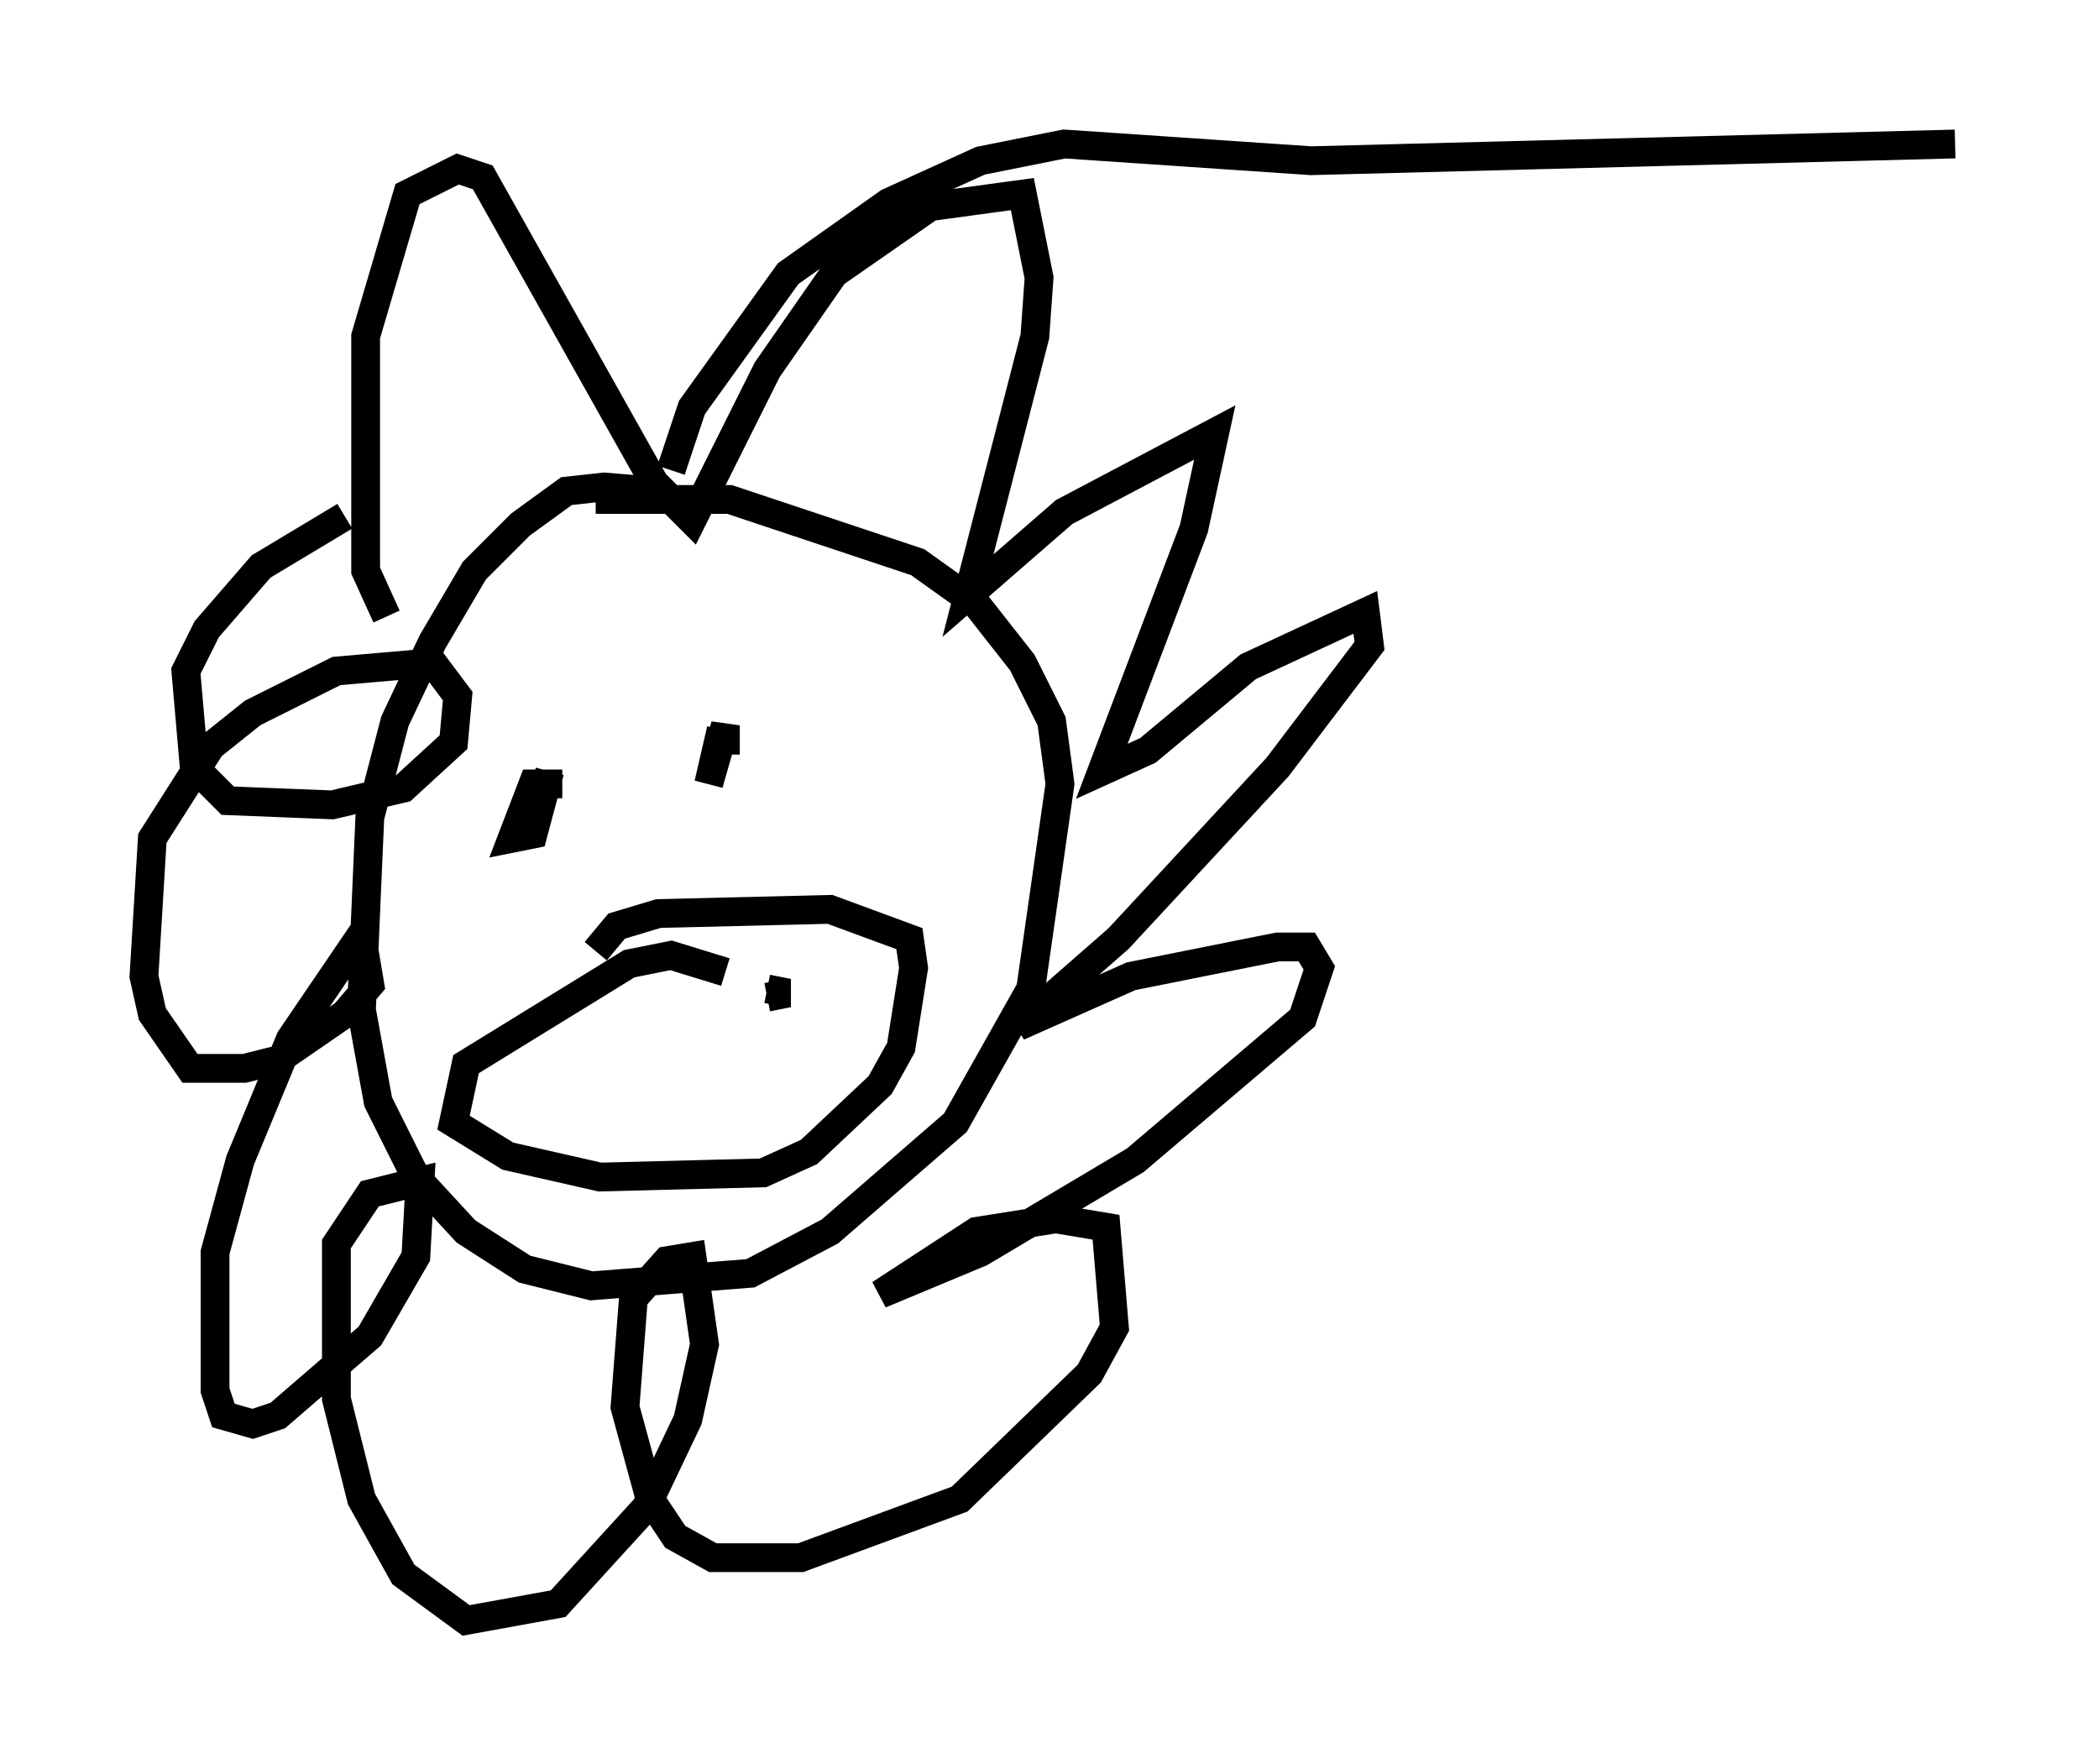 <?xml version="1.0" encoding="utf-8" ?>
<svg baseProfile="full" height="61.274" version="1.1" width="72.894" xmlns="http://www.w3.org/2000/svg" xmlns:ev="http://www.w3.org/2001/xml-events" xmlns:xlink="http://www.w3.org/1999/xlink"><defs /><rect fill="white" height="61.274" width="72.894" x="0" y="0" /><path d="M23.447, 17.782 m-0.726, -0.726 l-1.743, -0.145 -1.307, 0.145 l-1.598, 1.162 -1.598, 1.598 l-1.453, 2.469 -1.307, 2.76 l-0.872, 3.341 -0.291, 6.682 l0.581, 3.196 1.307, 2.615 l1.743, 1.888 2.034, 1.307 l2.324, 0.581 5.52, -0.436 l2.76, -1.453 4.358, -3.777 l2.615, -4.648 1.017, -7.117 l-0.291, -2.179 -1.017, -2.034 l-1.598, -2.034 -2.034, -1.453 l-6.536, -2.179 -4.648, 0.0 m-7.263, 4.067 l-0.726, -1.598 0.0, -8.134 l1.453, -4.939 1.743, -0.872 l0.872, 0.291 5.955, 10.603 l1.307, 1.307 2.615, -5.229 l2.324, -3.341 3.341, -2.324 l3.196, -0.436 0.581, 2.905 l-0.145, 2.034 -2.324, 9.006 l3.341, -2.905 5.229, -2.76 l-0.726, 3.341 -3.196, 8.425 l1.598, -0.726 3.486, -2.905 l4.067, -1.888 0.145, 1.162 l-3.196, 4.212 -5.52, 5.955 l-3.486, 3.05 3.922, -1.743 l5.084, -1.017 1.017, 0.0 l0.436, 0.726 -0.581, 1.743 l-5.81, 4.939 -5.374, 3.196 l-3.486, 1.453 3.341, -2.179 l2.76, -0.436 1.743, 0.291 l0.291, 3.486 -0.872, 1.598 l-4.503, 4.358 -5.52, 2.034 l-3.05, 0.0 -1.307, -0.726 l-0.872, -1.307 -0.872, -3.196 l0.291, -3.777 1.162, -1.307 l0.872, -0.145 0.436, 3.05 l-0.581, 2.615 -1.453, 3.05 l-3.05, 3.341 -3.196, 0.581 l-2.179, -1.598 -1.453, -2.615 l-0.872, -3.486 0.0, -5.374 l1.162, -1.743 1.743, -0.436 l-0.145, 2.615 -1.598, 2.76 l-3.196, 2.76 -0.872, 0.291 l-1.017, -0.291 -0.291, -0.872 l0.0, -4.793 0.872, -3.196 l1.743, -4.212 2.469, -3.631 l0.291, 1.743 -0.872, 1.017 l-2.324, 1.598 -1.162, 0.291 l-1.888, 0.0 -1.307, -1.888 l-0.291, -1.307 0.291, -4.793 l2.034, -3.196 1.453, -1.162 l2.905, -1.453 3.341, -0.291 l0.872, 1.162 -0.145, 1.598 l-1.743, 1.598 -2.469, 0.581 l-3.631, -0.145 -1.162, -1.162 l-0.291, -3.341 0.726, -1.453 l1.888, -2.179 2.905, -1.743 m11.33, -1.598 l0.726, -2.179 3.341, -4.648 l3.486, -2.469 3.196, -1.453 l2.905, -0.581 8.57, 0.581 l22.369, -0.581 m-48.369, 22.223 l-1.017, 0.0 -0.726, 1.888 l0.726, -0.145 0.581, -2.179 m5.955, -1.453 l-0.436, 1.888 0.581, -2.034 l0.0, 1.017 m0.0, 7.553 l-1.888, -0.581 -1.453, 0.291 l-5.665, 3.486 -0.436, 2.034 l1.888, 1.162 3.196, 0.726 l5.665, -0.145 1.598, -0.726 l2.469, -2.324 0.726, -1.307 l0.436, -2.76 -0.145, -1.017 l-2.76, -1.017 -5.955, 0.145 l-1.453, 0.436 -0.726, 0.872 m0.726, 2.179 l0.0, 0.0 m5.229, -0.581 l0.726, -0.145 -0.726, -0.145 " fill="none" stroke="black" stroke-width="1" /></svg>